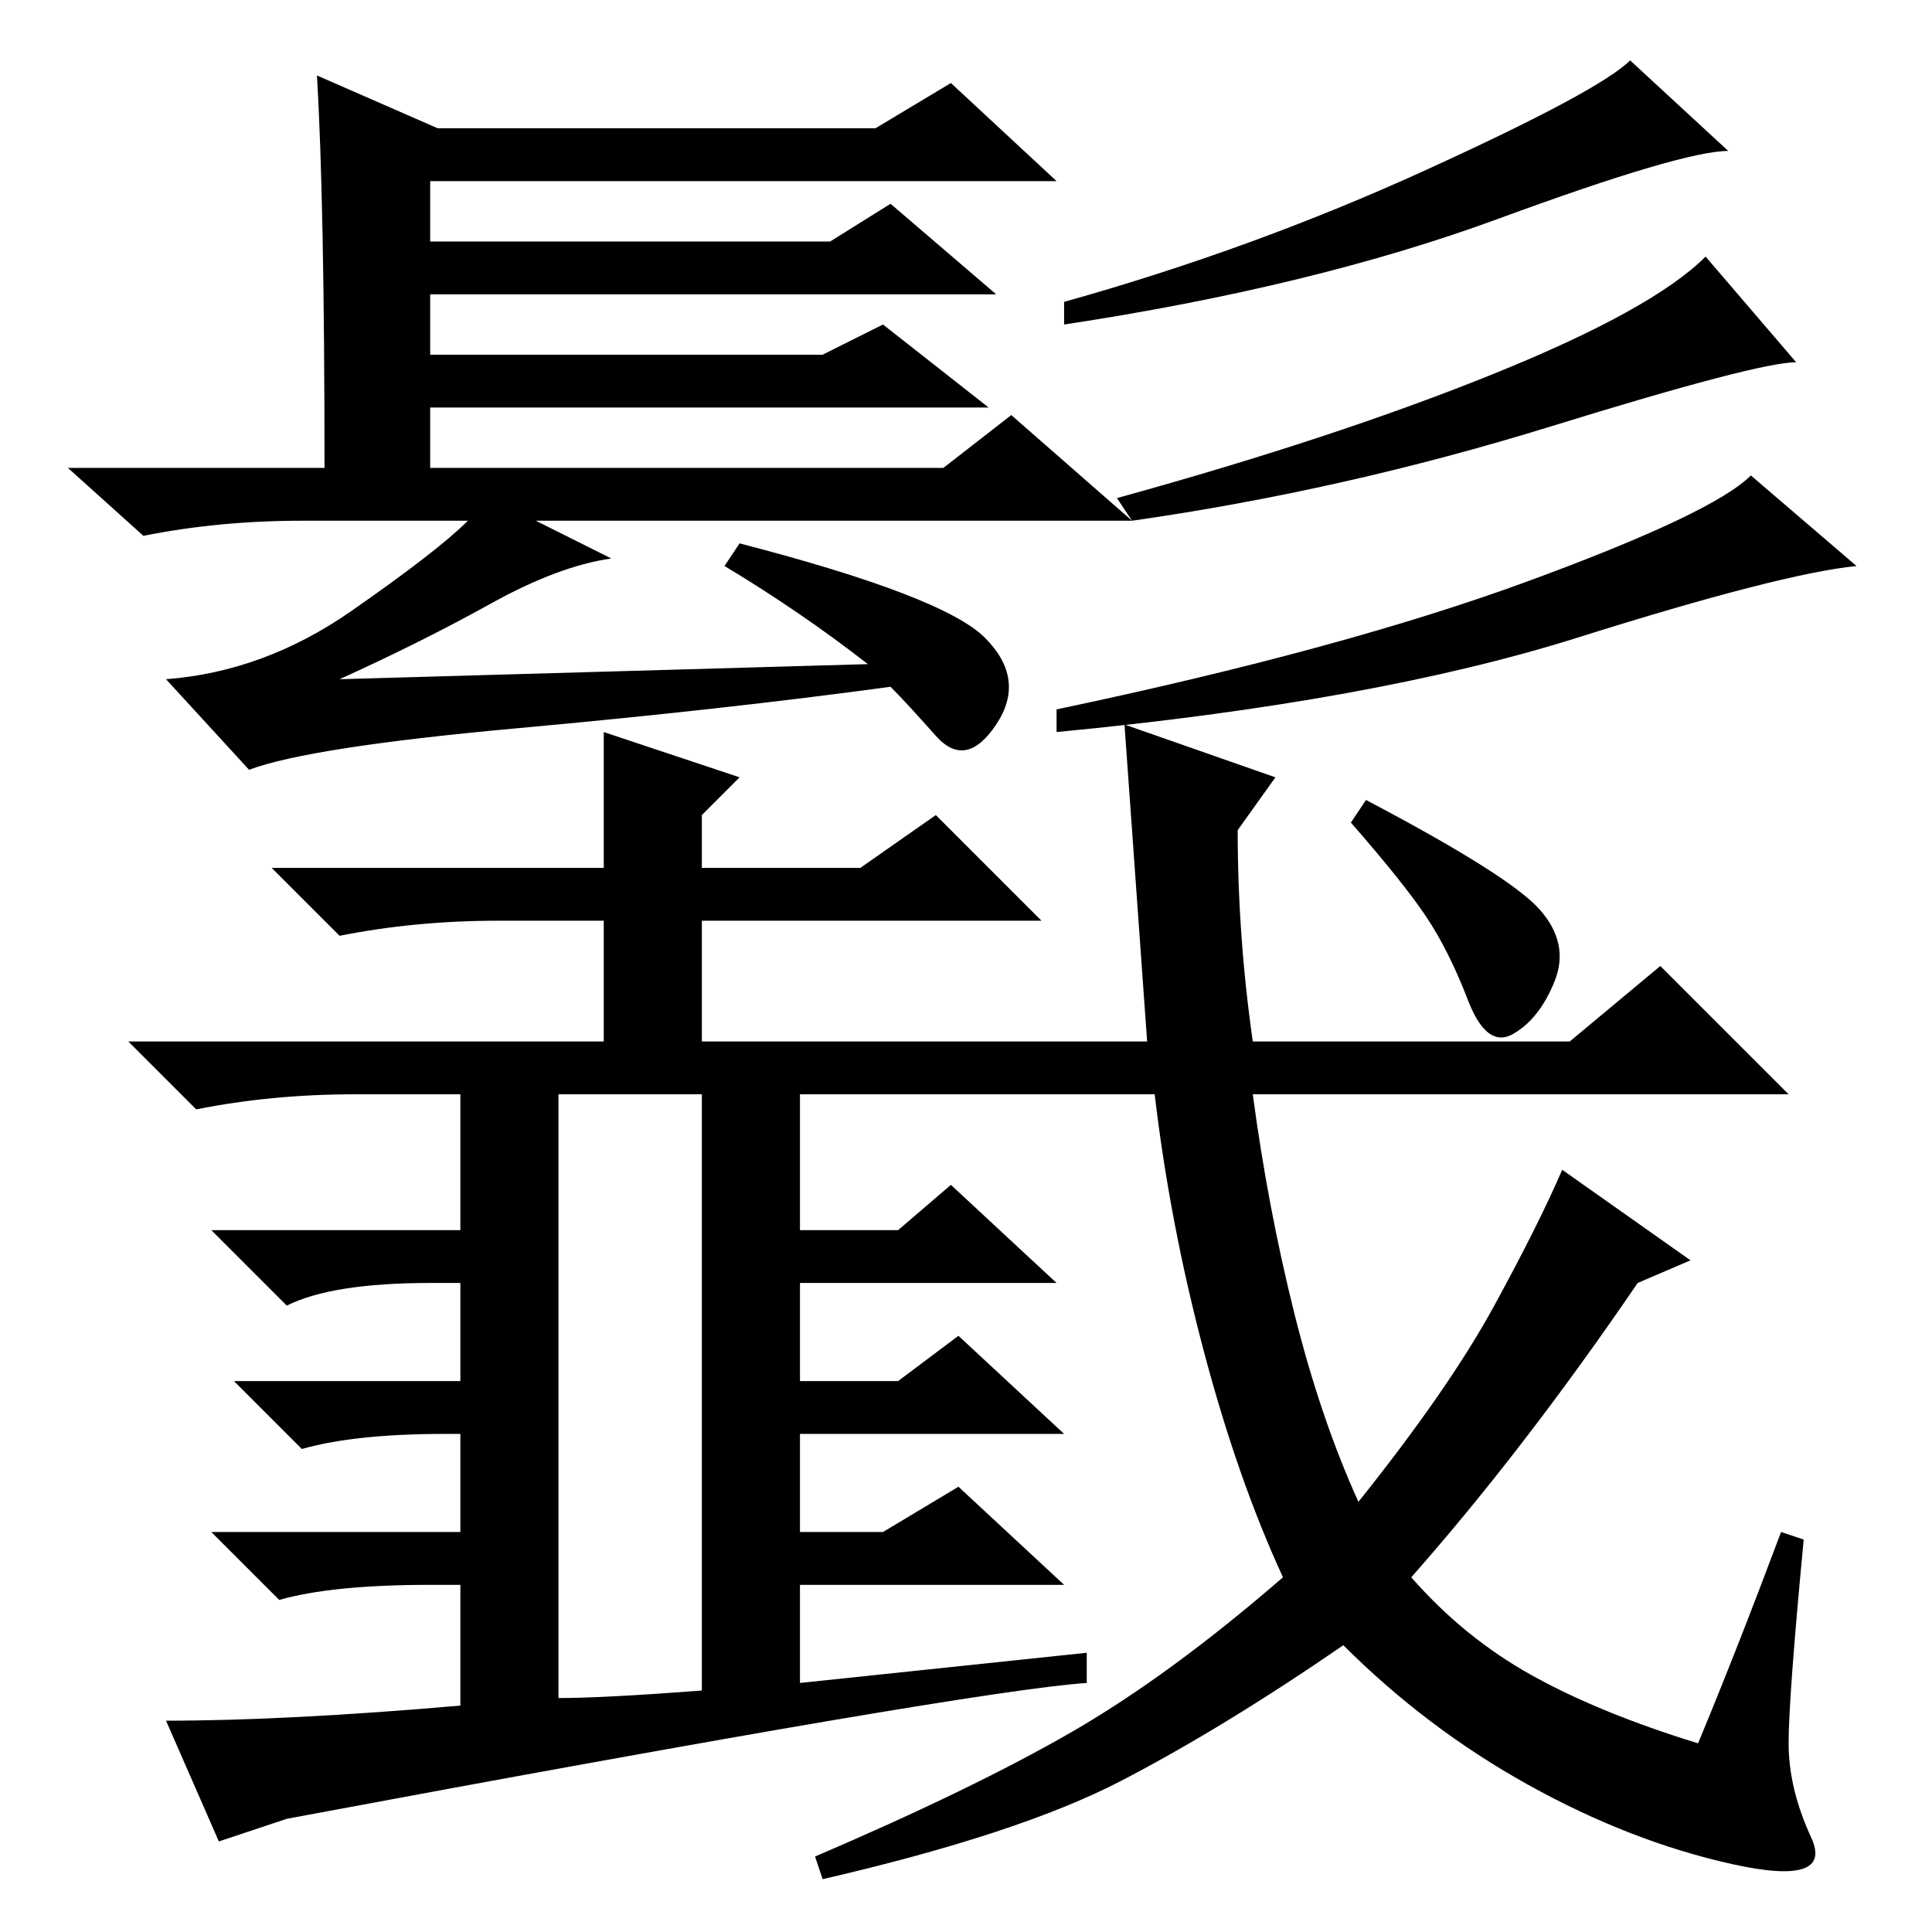<?xml version="1.0" standalone="no"?>
<!DOCTYPE svg PUBLIC "-//W3C//DTD SVG 1.1//EN" "http://www.w3.org/Graphics/SVG/1.1/DTD/svg11.dtd" >
<svg xmlns="http://www.w3.org/2000/svg" xmlns:xlink="http://www.w3.org/1999/xlink" version="1.1" viewBox="0 -36 256 256">
  <g transform="matrix(1 0 0 -1 0 220)">
   <path fill="currentColor"
d="M42 246l16 -7h58l10 6l14 -13h-83v-8h53l8 5l14 -12h-75v-8h52l8 4l14 -11h-74v-8h68l9 7l16 -14h-79l10 -5q-7 -1 -16 -6t-20 -10l70 2q-9 7 -19 13l2 3q27 -7 32.5 -12.5t1.5 -11.5t-8 -1.5t-6 6.5q-22 -3 -49.5 -5.5t-35.5 -5.5l-11 12q13 1 24.5 9t15.5 12h-22
q-11 0 -21 -2l-10 9h34q0 35 -1 52zM229 236q-6 0 -30.5 -9t-57.5 -14v3q25 7 48 17.5t27 14.5zM238 208q-5 0 -32.5 -8.5t-55.5 -12.5l-2 3q29 8 50 16.5t28 15.5zM246 181q-10 -1 -37 -9.5t-69 -12.5v3q38 8 62.5 17t29.5 14zM93 148v-7h21l10 7l14 -14h-45v-20h-13v20
h-14q-11 0 -21 -2l-9 9h44v18l18 -6zM203 34q9 -5 22 -9q5 12 11 28l3 -1q-2 -21 -2 -27t3 -12.5t-10.5 -3.5t-27 10.5t-24.5 18.5q-16 -11 -29.5 -18t-39.5 -13l-1 3q21 9 34 16.5t28 20.5q-6 13 -10.5 30t-6.5 34h-106q-11 0 -21 -2l-9 9h135l-3 42l20 -7l-5 -7
q0 -14 2 -28h42l12 10l17 -17h-71q2 -15 5.5 -29t8.5 -25q12 15 18 26t9 18l17 -12l-7 -3q-15 -22 -30 -39q7 -8 16 -13zM204 135.5q4 -4.5 2 -9.5t-5.5 -7t-6 4.5t-5.5 11t-10 12.5l2 3q19 -10 23 -14.5zM93 115h13v-22h13l7 6l14 -13h-34v-13h13l8 6l14 -13h-35v-13h11
l10 6l14 -13h-35v-13l38 4v-4q-15 -1 -106 -18l-9 -3l-7 16q16 0 39 2v16h-4q-13 0 -20 -2l-9 9h33v13h-2q-12 0 -19 -2l-9 9h30v13h-4q-13 0 -19 -3l-10 10h33v22h13v-84q6 0 19 1v83z" />
  </g>

</svg>
